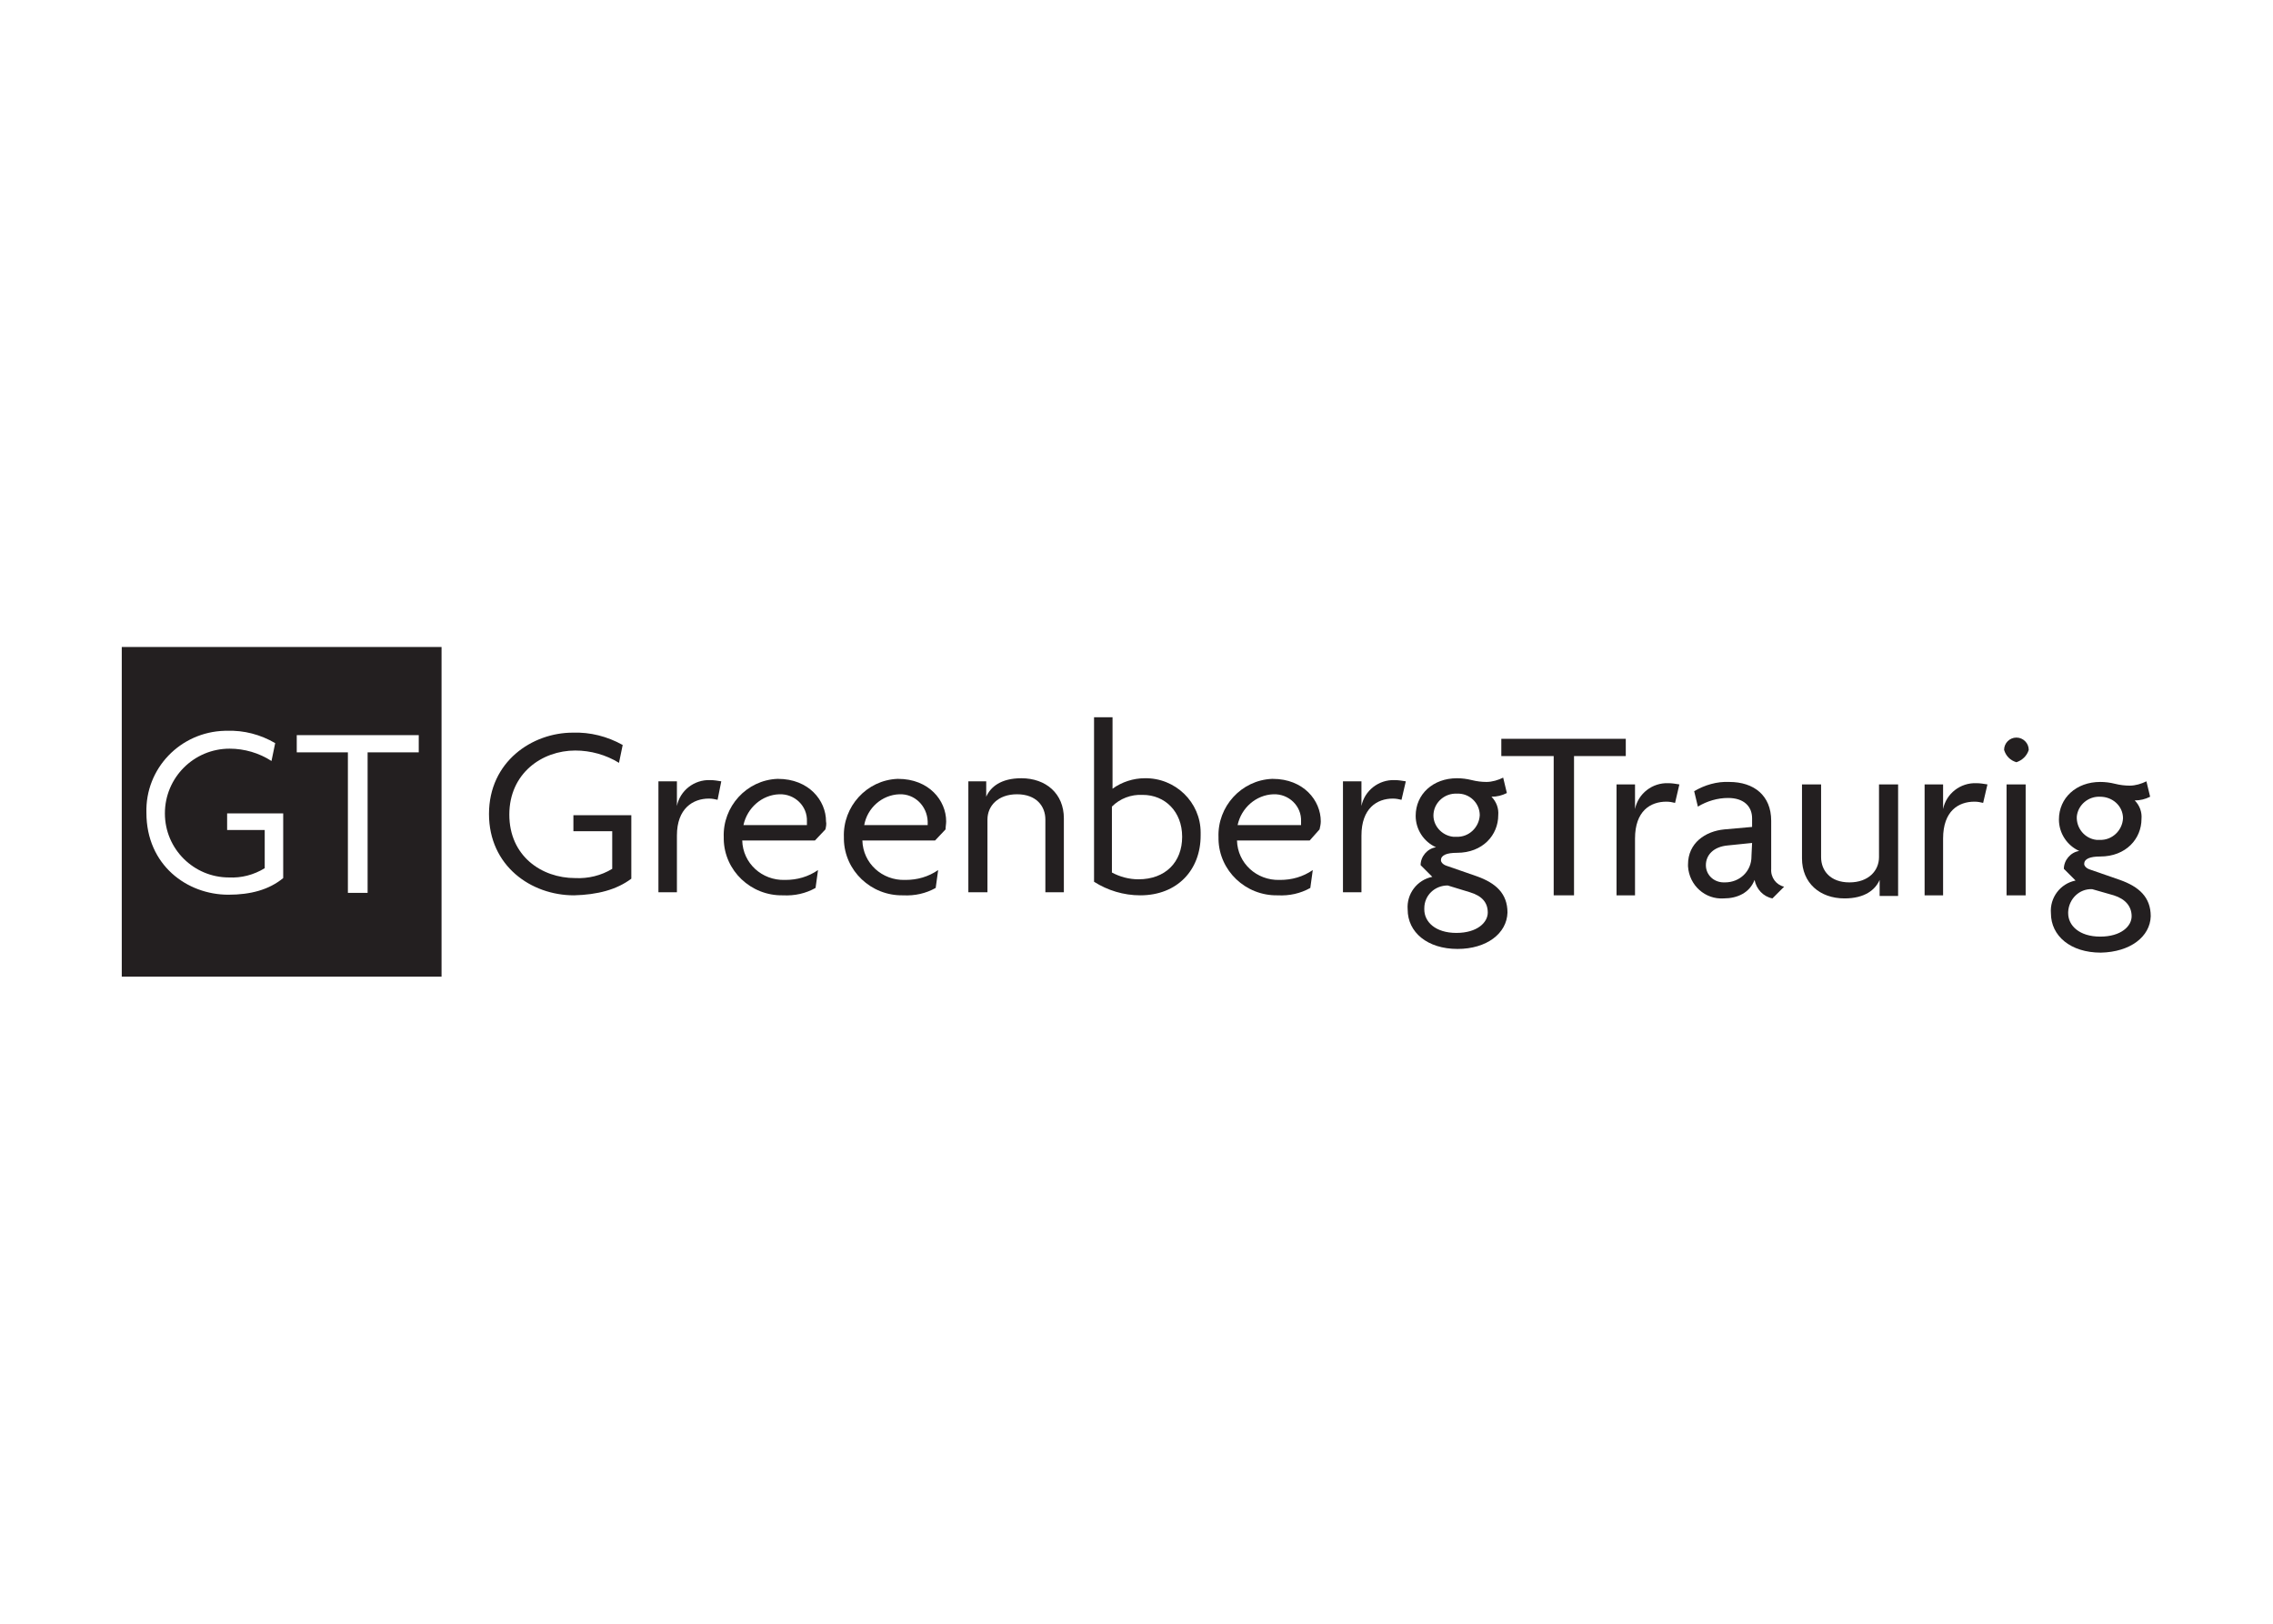 <svg clip-rule="evenodd" fill-rule="evenodd" stroke-linejoin="round" stroke-miterlimit="2" viewBox="0 0 560 400" xmlns="http://www.w3.org/2000/svg"><g fill="#231f20" fill-rule="nonzero" transform="matrix(1.518 0 0 1.518 30 159.384)"><path d="m73.4 40.3c-7 0-13.8-4.8-13.8-13.2 0-8.5 7-13.2 13.6-13.2 2.8-.1 5.6.6 8.1 2l-.6 2.9c-2.1-1.3-4.6-2-7.1-2-5.4 0-10.7 3.7-10.7 10.4s5.2 10.3 10.7 10.3c2.1.1 4.2-.4 6-1.5v-6.1h-6.3v-2.6h9.4v10.3c-2.4 1.8-5.5 2.6-9.3 2.7"/><path d="m96.7 24.8c-.4-.1-.9-.2-1.4-.2-2.6 0-5.2 1.6-5.2 6v9.2h-3v-18h3v4c.5-2.5 2.8-4.3 5.4-4.2.6 0 1.2.1 1.8.2z"/><path d="m114.2 29.6-1.7 1.8h-11.8c.1 3.7 3.2 6.5 6.9 6.4h.1c1.9 0 3.7-.5 5.3-1.6l-.4 2.9c-1.6.9-3.4 1.3-5.3 1.2-5.2.1-9.5-4-9.6-9.1v-.3c-.2-5 3.7-9.3 8.7-9.5h.1c5 0 7.8 3.5 7.8 6.9.1.4 0 .9-.1 1.3m-7.5-5.7c-2.8.1-5.2 2.2-5.8 5h10.3v-.6c.1-2.5-2-4.5-4.5-4.4.1 0 .1 0 0 0z"/><path d="m133.7 29.6-1.7 1.8h-11.8c.1 3.7 3.2 6.5 6.9 6.4h.1c1.9 0 3.7-.5 5.3-1.6l-.4 2.9c-1.6.9-3.4 1.3-5.3 1.2-5.2.1-9.5-4-9.6-9.1v-.3c-.2-5 3.7-9.3 8.7-9.5h.1c5 0 7.8 3.5 7.8 6.9 0 .4-.1.9-.1 1.3m-7.5-5.7c-2.8.1-5.2 2.2-5.7 5h10.3v-.6c-.1-2.5-2.1-4.5-4.6-4.4z"/><path d="m149.9 39.8v-11.8c0-2.2-1.5-4.1-4.6-4.1s-4.8 1.9-4.8 4.1v11.8h-3.1v-18h2.9v2.5c.7-1.6 2.4-3 5.7-3 4 0 6.9 2.5 6.9 6.5v12z"/><path d="m165.3 40.3c-2.7 0-5.3-.8-7.5-2.2v-26.7h3v11.6c1.5-1.1 3.4-1.7 5.2-1.7 5-.1 9.1 3.9 9.1 8.8v.5c0 5.6-3.8 9.7-9.8 9.7m.4-16.3c-1.9-.1-3.7.6-5 1.9v10.7c1.3.7 2.8 1.1 4.3 1.1 4.4 0 7.1-2.8 7.1-6.9s-2.8-6.8-6.4-6.8z"/><path d="m194.4 29.6-1.6 1.8h-11.8c.1 3.7 3.2 6.5 6.9 6.4h.1c1.9 0 3.7-.5 5.3-1.6l-.4 2.9c-1.6.9-3.4 1.3-5.3 1.2-5.2.1-9.5-4-9.6-9.1v-.3c-.2-5 3.7-9.3 8.7-9.5h.1c5 0 7.8 3.5 7.8 6.9 0 .4-.1.9-.2 1.3m-7.5-5.7c-2.8.1-5.2 2.2-5.8 5h10.3v-.6c.1-2.5-2-4.5-4.5-4.4z"/><path d="m207.7 24.8c-.4-.1-.9-.2-1.4-.2-2.6 0-5.1 1.6-5.1 6v9.2h-3v-18h3v4c.5-2.5 2.8-4.3 5.4-4.2.6 0 1.2.1 1.8.2z"/><path d="m216.8 49c-4.9 0-8.1-2.7-8.1-6.4-.2-2.5 1.5-4.8 4-5.3l-1.9-1.9c0-1.4 1.1-2.7 2.5-2.9-2-.9-3.3-2.9-3.3-5.1 0-3.5 2.8-6.1 6.7-6.1.8 0 1.6.1 2.4.3s1.6.3 2.4.3c.9 0 1.9-.3 2.7-.7l.6 2.5c-.8.4-1.6.6-2.5.6.8.8 1.2 1.9 1.1 3 0 3.2-2.5 6.1-6.7 6.1-1.7 0-2.6.4-2.6 1.2 0 .3.3.7.9.9l4.9 1.7c3.1 1.1 5 2.8 5 5.9-.1 3.4-3.4 5.9-8.1 5.9m2-9.2-3.6-1.1c-2.1 0-3.8 1.6-3.8 3.7v.2c0 2 1.8 3.8 5.2 3.8s5.1-1.7 5.1-3.3-.9-2.7-2.9-3.3zm-2.1-16c-1.9-.1-3.6 1.3-3.8 3.2s1.3 3.6 3.2 3.8h.5c2 .1 3.7-1.5 3.8-3.5 0-2-1.7-3.6-3.7-3.5z"/><path d="m235.7 17.7v22.6h-3.3v-22.6h-8.5v-2.8h20.2v2.8z"/><path d="m252.1 25.3c-.4-.1-.9-.2-1.4-.2-2.6 0-5.1 1.5-5.1 6v9.2h-3v-18h3v4c.5-2.5 2.8-4.3 5.4-4.2.6 0 1.2.1 1.8.2z"/><path d="m267.9 40.8c-1.5-.3-2.6-1.5-2.9-3-.8 2.1-2.8 3-5 3-3 .2-5.6-2.1-5.8-5.2v-.3c0-3.5 2.8-5.4 5.9-5.7l4.5-.4v-1.4c0-1.9-1.3-3.3-3.9-3.3-1.7 0-3.4.5-4.9 1.4l-.6-2.5c1.7-1 3.7-1.6 5.7-1.5 4 0 6.8 2.2 6.8 6.3v7.8c-.1 1.4.8 2.6 2.1 2.9zm-3.3-9-3.9.4c-2.4.2-3.6 1.6-3.6 3.2s1.3 2.8 2.9 2.8h.2c2.4 0 4.3-1.8 4.3-4.2v-.1z"/><path d="m285.3 40.3v-2.5c-.7 1.6-2.4 3-5.7 3-4 0-6.9-2.5-6.9-6.5v-12h3.1v11.8c0 2.2 1.5 4.1 4.6 4.1s4.8-1.9 4.8-4.1v-11.8h3.1v18.1h-3"/><path d="m302.1 25.3c-.4-.1-.9-.2-1.4-.2-2.6 0-5.1 1.5-5.1 6v9.2h-3v-18h3v4c.5-2.5 2.8-4.3 5.4-4.2.6 0 1.2.1 1.8.2z"/><path d="m307.5 18.7c-1-.3-1.7-1-2-2 0-1.1.9-2 2-2s2 .9 2 2c-.3 1-1.1 1.7-2 2m1.5 21.6h-3.1v-18h3.1z"/><path d="m321.2 49.6c-4.9 0-8.1-2.7-8.1-6.4-.2-2.5 1.5-4.8 4-5.3l-1.9-1.9c0-1.4 1.1-2.7 2.5-2.9-2-.9-3.3-2.9-3.3-5.1 0-3.5 2.8-6.1 6.7-6.1.8 0 1.6.1 2.4.3s1.6.3 2.4.3c.9 0 1.9-.3 2.7-.7l.6 2.5c-.8.4-1.6.6-2.5.6.8.8 1.2 1.9 1.1 3 0 3.2-2.5 6.1-6.7 6.1-1.7 0-2.6.4-2.6 1.2 0 .3.3.7.9.9l4.9 1.7c3.1 1.1 5 2.8 5 5.9-.1 3.3-3.3 5.8-8.1 5.9m2.1-9.3-3.5-1c-2.1-.1-3.8 1.6-3.9 3.7v.2c0 2 1.8 3.8 5.2 3.8s5.1-1.7 5.1-3.3-1-2.8-2.9-3.4zm-2.2-16c-1.9-.1-3.6 1.3-3.8 3.2-.1 1.9 1.3 3.6 3.2 3.8h.5c2 .1 3.7-1.5 3.8-3.5 0-2-1.7-3.5-3.7-3.5z"/><path d="m0 0v53.5h51.9v-53.5zm26.2 37.5c-2.3 1.9-5.3 2.7-8.9 2.7-6.7 0-13.3-4.8-13.3-13.3-.2-7.2 5.5-13.1 12.7-13.3h.4c2.7-.1 5.4.6 7.8 2l-.6 2.9c-2-1.3-4.4-2-6.8-2-5.8 0-10.5 4.7-10.5 10.5s4.7 10.4 10.4 10.4c2 .1 4-.4 5.8-1.5v-6.2h-6.1v-2.7h9.1zm22-20.4h-8.3v22.8h-3.2v-22.8h-8.3v-2.8h19.8z"/></g></svg>